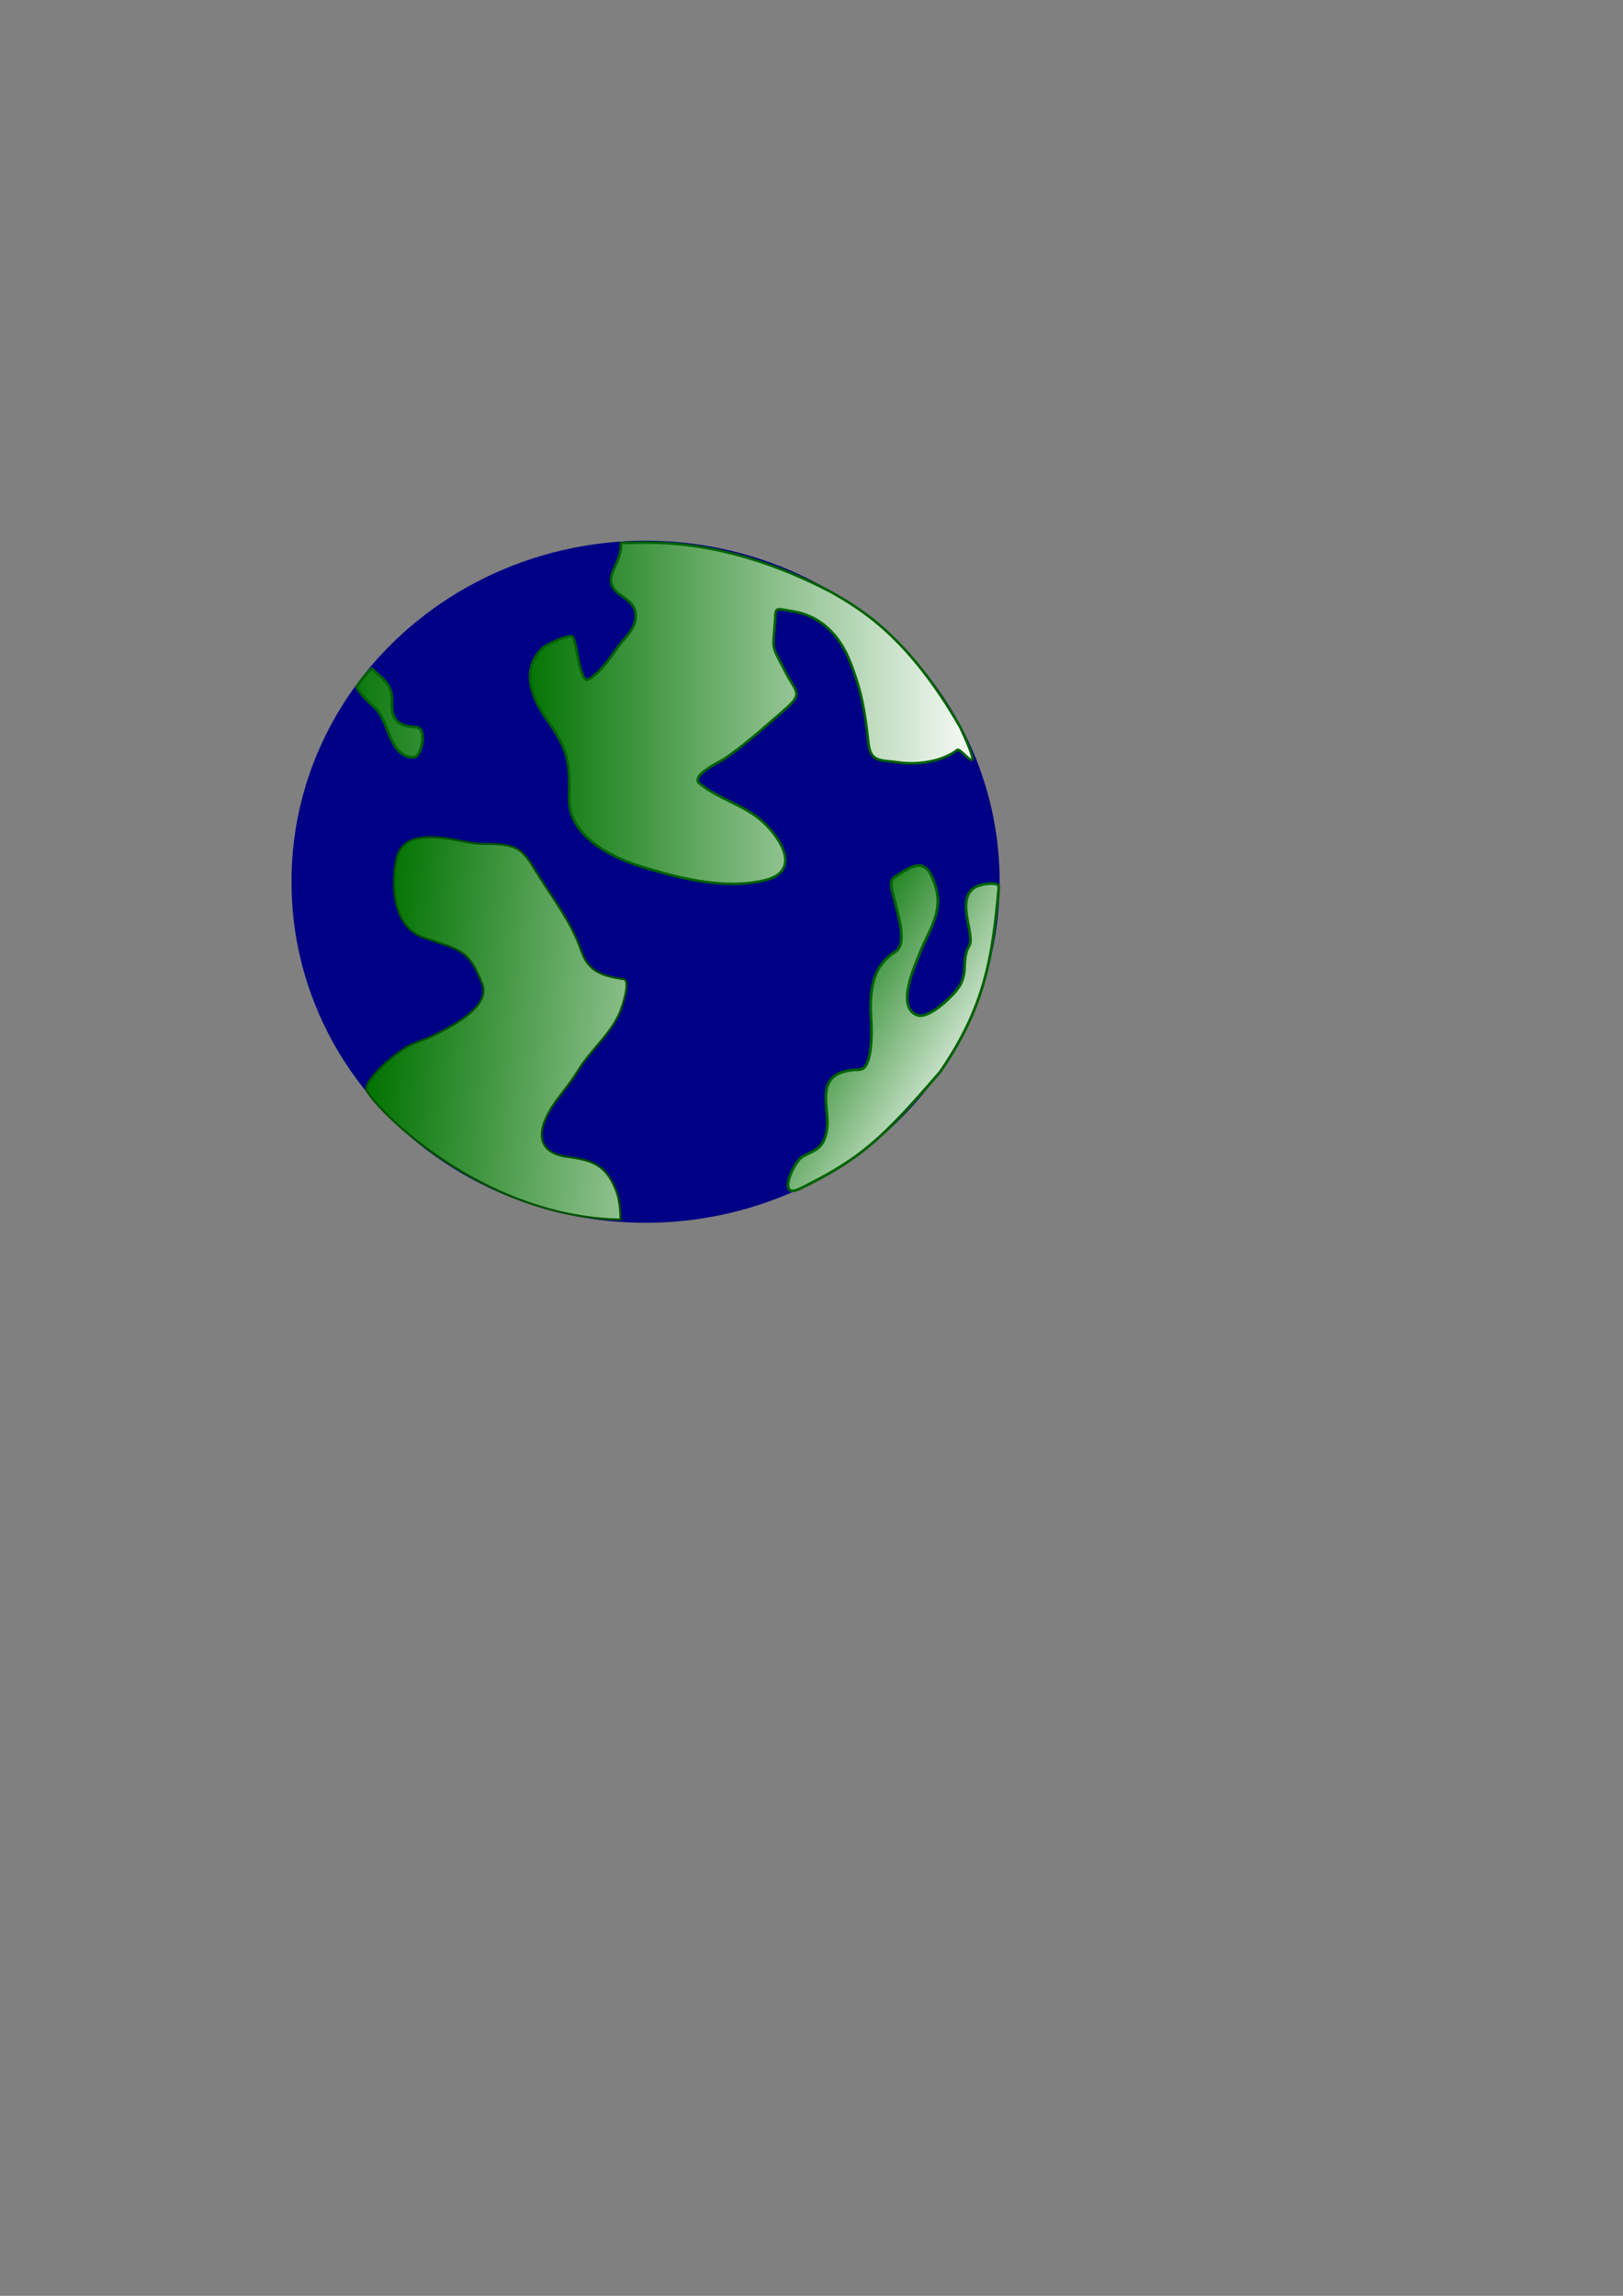 <?xml version="1.0" encoding="UTF-8" standalone="no"?>
<!DOCTYPE svg PUBLIC "-//W3C//DTD SVG 1.0//EN"
"http://www.w3.org/TR/2001/REC-SVG-20010904/DTD/svg10.dtd">
<!-- Created with Sodipodi ("http://www.sodipodi.com/") --><svg height="297mm" id="svg707" sodipodi:docbase="/home/twilight" sodipodi:docname="/home/twilight/world2" sodipodi:version="0.34" space="preserve" width="210mm" xmlns="http://www.w3.org/2000/svg" xmlns:sodipodi="http://sodipodi.sourceforge.net/DTD/sodipodi-0.dtd" xmlns:xlink="http://www.w3.org/1999/xlink">
  <rect width="100%" height="100%" fill="#808080" stroke="none"/>
  <defs id="defs709">
    <linearGradient id="linearGradient717">
      <stop id="stop718" offset="0" style="stop-color:#007200;stop-opacity:1;"/>
      <stop id="stop719" offset="1" style="stop-color:#ffffff;stop-opacity:1;"/>
    </linearGradient>
    <linearGradient id="linearGradient720" x1="0.226" x2="0.857" xlink:href="#linearGradient717" y1="0.203" y2="0.781"/>
    <linearGradient id="linearGradient721" xlink:href="#linearGradient717"/>
    <linearGradient id="linearGradient746" x1="2.27205101e-2" x2="1.773" xlink:href="#linearGradient717" y1="0.477" y2="0.703"/>
    <radialGradient cx="0.5" cy="0.5" fx="0.5" fy="0.5" id="radialGradient747" r="0.5" xlink:href="#linearGradient717"/>
    <linearGradient id="linearGradient748" x1="-0.344" x2="6.156" xlink:href="#linearGradient717" y1="0.398" y2="0.477"/>
  </defs>
  <sodipodi:namedview id="base"/>
  <path d="M 488.839 431.129 A 173.131 166.341 0 1 0 142.578 431.129 A 173.131 166.341 0 1 0  488.839 431.129 z" id="path710" sodipodi:cx="315.708679" sodipodi:cy="431.129028" sodipodi:rx="173.130554" sodipodi:ry="166.341141" sodipodi:type="arc" style="fill-rule:evenodd;stroke:none;fill:#000084;fill-opacity:1;stroke-opacity:1;stroke-width:1pt;stroke-linejoin:miter;stroke-linecap:butt;"/>
  <path d="M 303.759 265.433 C 303.759 270.336 302.327 273.411 299.968 278.818 C 294.4 291.584 310.077 290.377 310.845 300.245 C 311.423 307.662 304.935 312.019 301.211 317.636 C 298.189 322.194 292.149 330.473 287.102 332.427 C 285.564 333.023 283.844 326.876 283.759 326.615 C 282.797 323.655 281.369 312.633 279.969 311.297 C 278.451 309.848 267.077 315.226 265.551 316.646 C 254.519 326.919 259.746 340.932 267.099 351.377 C 278.079 366.973 278.704 372.164 278.319 390.554 C 277.947 408.344 298.296 418.933 312.738 423.438 C 331.663 429.341 353.898 435.113 373.655 430.491 C 392.153 426.165 382.061 410.309 373.483 402.205 C 364.317 393.545 351.257 390.755 342.017 382.991 C 337.587 379.269 352 372.455 353.821 371.268 C 363.377 365.036 374.064 355.334 382.904 347.729 C 393.375 338.721 389.464 339.088 384.091 328.514 C 377.203 314.961 377.874 318.665 378.957 304.782 C 379.589 296.695 378.041 297.292 387.744 298.885 C 401.543 301.151 410.699 310.803 415.615 323.315 C 421.529 338.366 422.886 347.405 424.721 363.578 C 425.784 372.953 431.046 371.544 439.308 372.762 C 448.508 374.117 460.671 372.463 468.154 366.681 C 469.957 365.289 482.93 384.342 469.628 355.616 C 444.34 311.675 421.704 298.228 406.802 289.643 C 351.02 260.507 313.579 265.843 303.759 265.433 z " id="path711" sodipodi:nodetypes="cccccccccccccccccccccccccc" style="fill:url(#linearGradient721);fill-rule:evenodd;stroke:#006100;stroke-opacity:1;stroke-width:1.25;stroke-linejoin:miter;stroke-linecap:butt;fill-opacity:1;stroke-dasharray:none;"/>
  <path d="M 181.851 326.905 C 186.836 331.867 192.049 334.243 191.643 343.241 C 191.243 352.102 194.918 355.164 203.237 355.473 C 209.5 355.705 205.978 370.434 202.201 370.317 C 190.72 369.962 190.46 354.516 184.583 347.362 C 182.814 345.207 176.7 340.723 174.486 335.857 C 177.358 331.548 180.189 328.123 181.851 326.905 z " id="path713" sodipodi:nodetypes="ccccccc" style="fill:url(#linearGradient748);fill-rule:evenodd;stroke:#006300;stroke-opacity:1;stroke-width:1pt;stroke-linejoin:miter;stroke-linecap:butt;fill-opacity:1;"/>
  <path d="M 391.206 581.195 C 379.584 586.923 388.073 567.682 392.771 565.32 C 399.113 562.131 402.497 561.287 404.096 553.759 C 405.489 547.199 403.437 541.682 403.922 534.761 C 404.615 524.863 412.389 523.251 420.447 522.957 C 426.71 522.728 426.318 504.106 426.061 499.865 C 425.248 486.421 425.418 473.085 437.953 465.246 C 443.914 461.518 438.881 446.738 437.873 441.764 C 437.273 438.804 434.047 431.087 437.127 429.086 C 446.818 422.786 452.633 418.584 457.195 432.32 C 461.695 445.873 454.595 453.881 449.7 466.368 C 447.191 472.766 438.013 492.717 448.702 496.394 C 454.522 498.396 468.061 485.526 470.06 480.627 C 472.729 474.082 470.916 472.033 472.581 465.602 C 473.538 461.907 475.02 462.786 474.48 457.843 C 473.504 448.899 467.636 434.401 481.437 432.327 C 483.969 431.947 488.668 431.38 488.438 433.949 C 485.344 468.581 481.587 492.385 459.71 524.145 C 430.835 557.598 420.522 566.745 391.206 581.195 z " id="path716" sodipodi:nodetypes="ccccccccccccccccscs" style="fill:url(#linearGradient720);fill-rule:evenodd;stroke:#006300;stroke-opacity:1;stroke-width:1pt;stroke-linejoin:miter;stroke-linecap:butt;fill-opacity:1;"/>
  <path d="M 238.974 412.626 C 230.705 412.882 224.007 410.528 217.527 409.805 C 207.585 408.697 196.228 408.583 193.794 420.303 C 191.138 433.087 192.255 453.164 206.81 458.314 C 224.432 464.548 229.084 463.579 235.816 481.155 C 240.177 492.539 219.669 502.36 212.188 506.157 C 208.263 508.149 204.241 509.232 200.365 511.084 C 194.874 513.707 178.905 526.611 179.069 532.722 C 182.504 540.951 234.716 595.18 303.438 596.308 C 303.438 592.204 302.978 586.622 301.526 582.718 C 296.827 570.082 290.372 567.3 277.624 565.671 C 259.903 563.407 263.663 549.877 271.568 538.824 C 275.299 533.608 279.213 529.127 282.628 523.508 C 288.827 513.311 298.808 505.587 303.372 494.415 C 304.18 492.437 308.673 479.293 304.942 478.745 C 295.055 477.293 287.86 475.313 284.361 465.204 C 279.775 451.95 272.512 442.287 264.966 430.611 C 256.325 417.242 255.911 412.626 238.974 412.626 z " id="path745" sodipodi:nodetypes="cccccccccccccccccc" style="font-size:12;fill:url(#linearGradient746);fill-rule:evenodd;stroke:#005100;stroke-width:1;stroke-opacity:1;fill-opacity:1;"/>
</svg>
